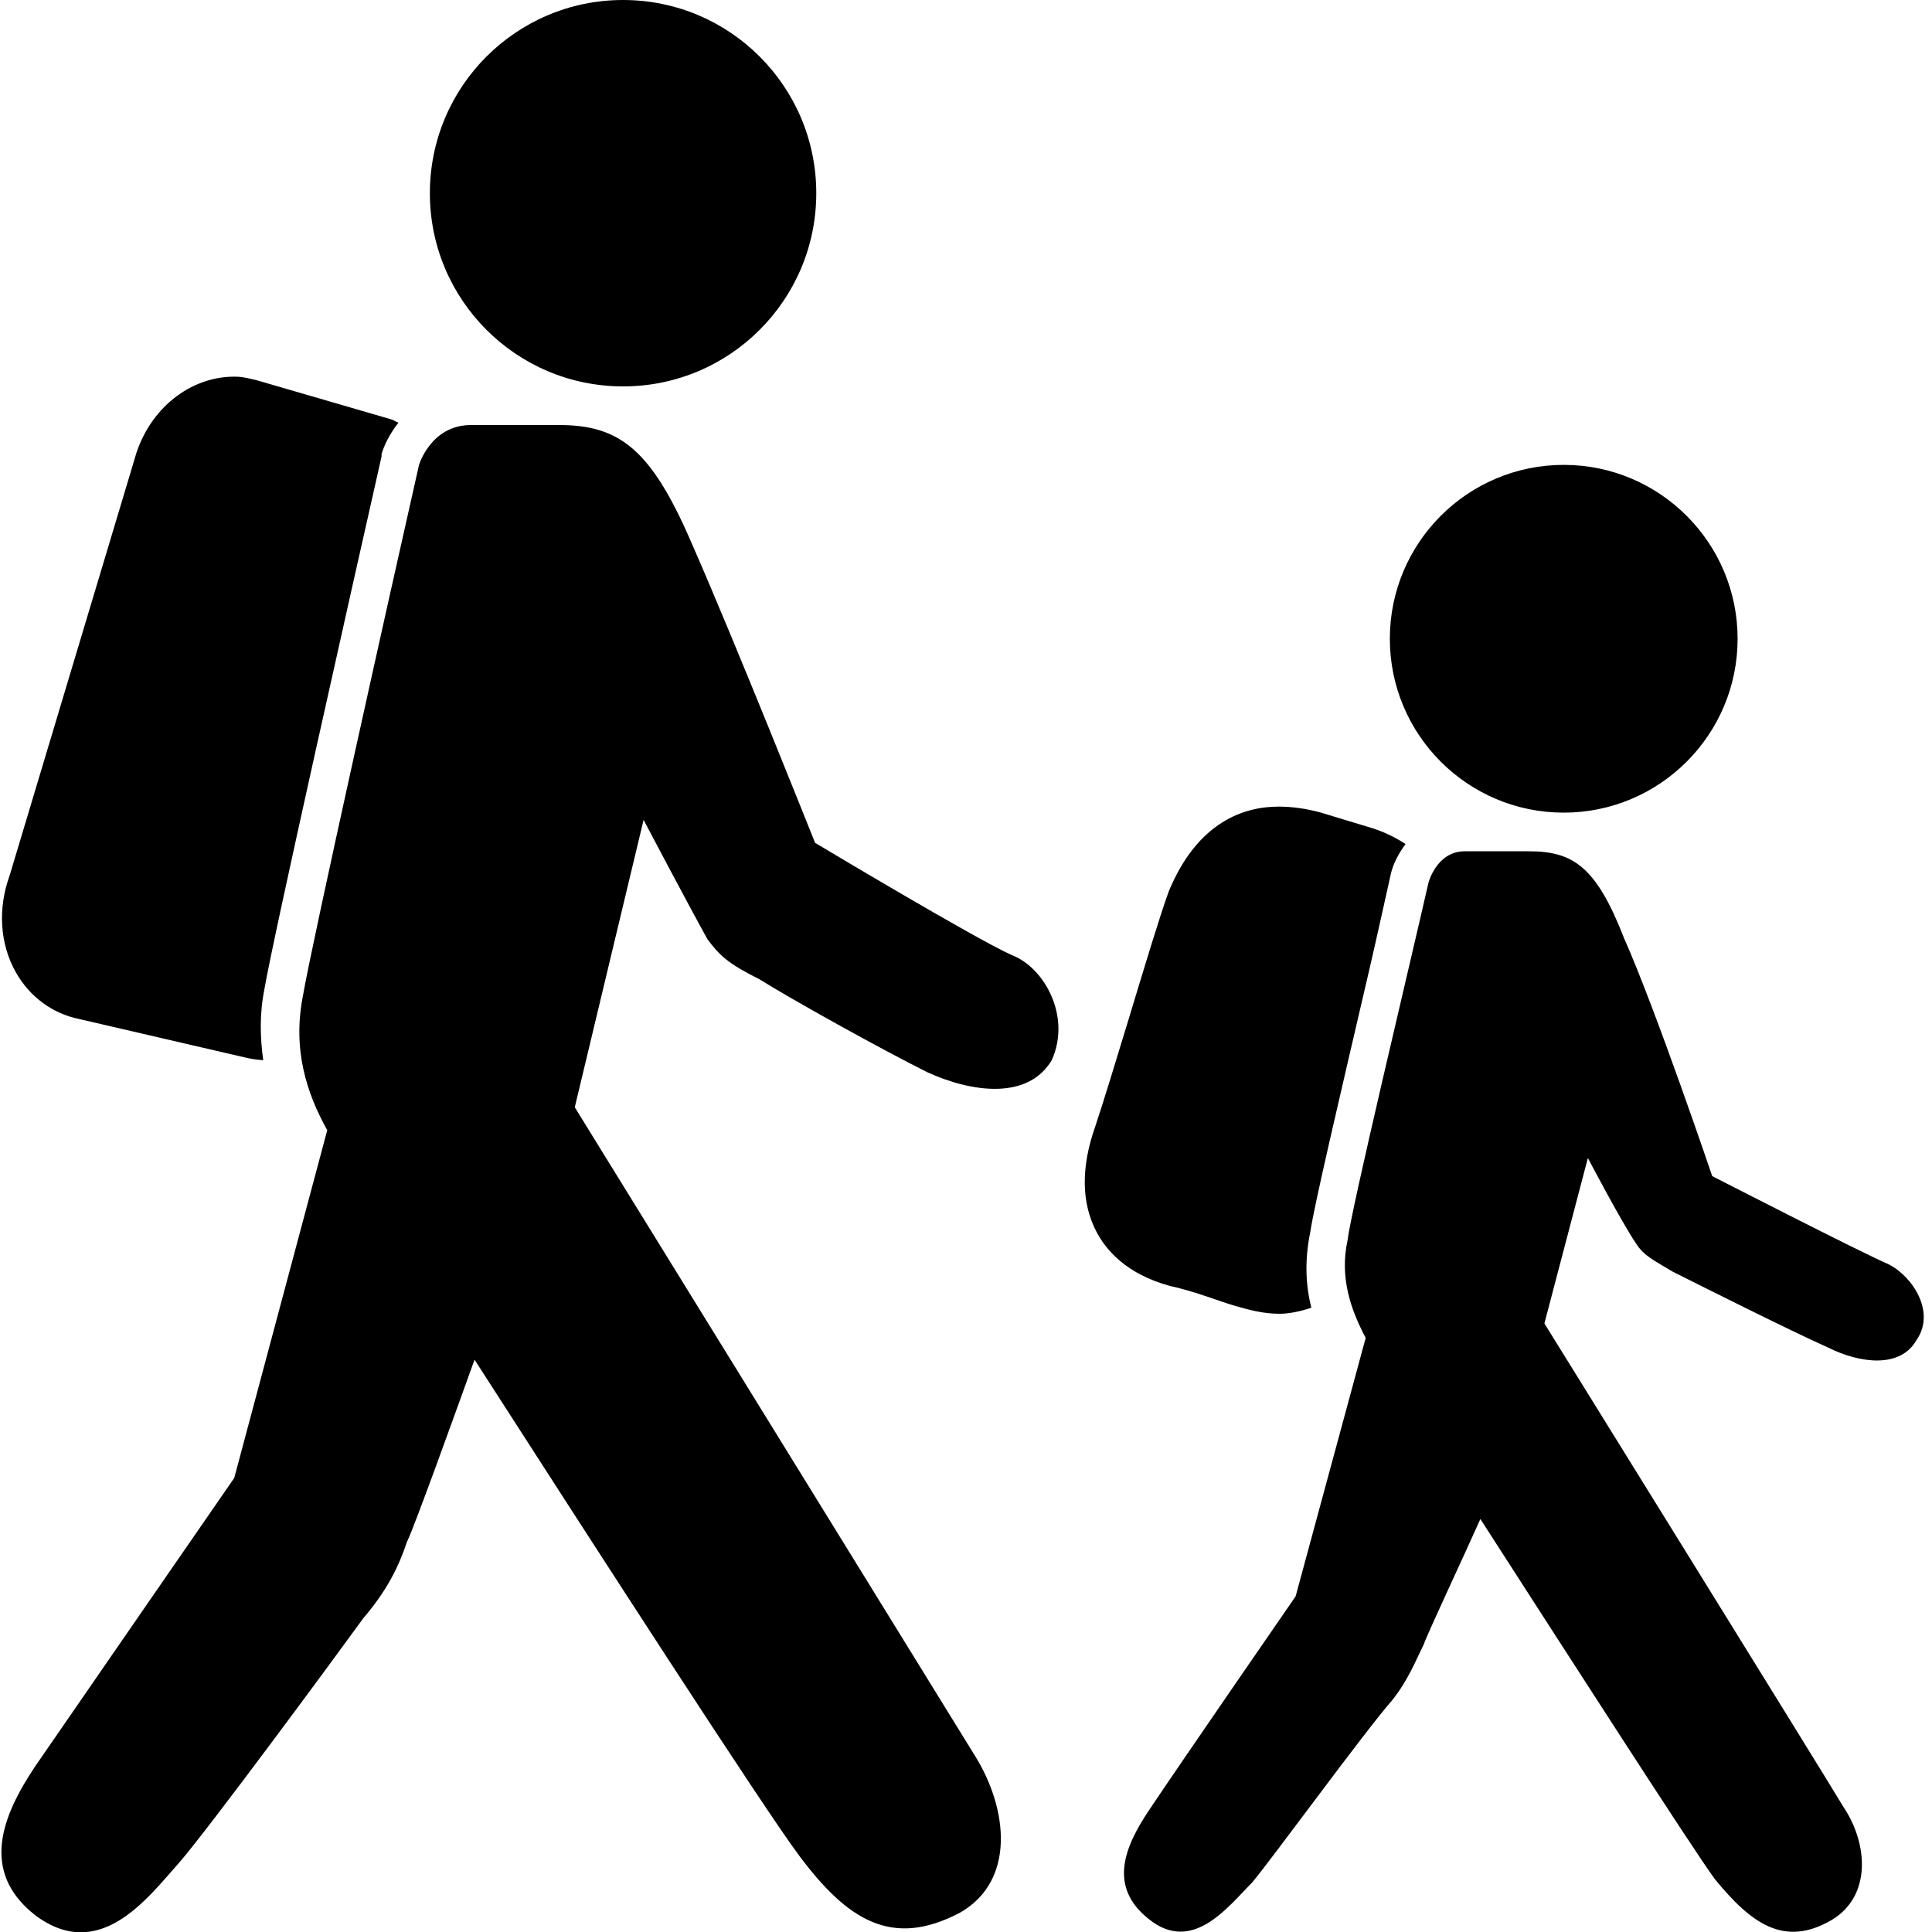 ﻿<?xml version="1.0" encoding="utf-8"?>
<svg xmlns="http://www.w3.org/2000/svg" viewBox="0 0 50 50" width="515" height="515">
  <path d="M16.125 0C13.363 0 11.125 2.238 11.125 5C11.125 7.762 13.363 10 16.125 10C18.887 10 21.125 7.762 21.125 5C21.125 2.238 18.887 0 16.125 0 Z M 6.156 9.75C5.023 9.703 3.941 10.484 3.531 11.719L0.25 22.656C-0.062 23.512 -0.004 24.426 0.406 25.156C0.77 25.805 1.371 26.238 2.062 26.375L6.375 27.375C6.512 27.406 6.672 27.43 6.812 27.438C6.734 26.875 6.711 26.25 6.844 25.594C7.059 24.312 9.145 15.047 9.875 11.812L9.875 11.75C9.941 11.523 10.086 11.227 10.312 10.938C10.23 10.91 10.176 10.863 10.094 10.844L6.656 9.844C6.492 9.805 6.316 9.758 6.156 9.75 Z M 12.188 11C11.152 11 10.844 12.031 10.844 12.031C10.117 15.246 8.051 24.508 7.844 25.75C7.562 27.152 7.934 28.289 8.469 29.25L6.062 38.25C6.062 38.25 2.047 44.059 0.906 45.719C0.078 46.961 -0.543 48.422 0.906 49.562C2.562 50.805 3.797 49.152 4.625 48.219C5.352 47.391 8.578 43.016 9.406 41.875C10.027 41.148 10.324 40.527 10.531 39.906C10.727 39.512 11.816 36.48 12.281 35.188C15.348 39.957 19.781 46.824 20.688 48.031C21.93 49.691 23.082 50.43 24.844 49.5C26.293 48.672 26.078 46.816 25.25 45.469C24.422 44.121 14.875 28.656 14.875 28.656L16.656 21.219C16.656 21.219 17.793 23.379 18.312 24.312C18.625 24.727 18.828 24.93 19.656 25.344C20.484 25.863 22.758 27.129 24 27.75C25.141 28.27 26.598 28.477 27.219 27.438C27.734 26.297 27.016 25.031 26.188 24.719C25.254 24.305 21.094 21.812 21.094 21.812C21.094 21.812 19.016 16.59 17.875 14C16.84 11.617 16.023 11 14.469 11 Z M 40.469 12.031C37.984 12.031 35.969 14.047 35.969 16.531C35.969 19.016 37.984 21.031 40.469 21.031C42.953 21.031 44.969 19.016 44.969 16.531C44.969 14.047 42.953 12.031 40.469 12.031 Z M 33.094 20.875C32.211 20.875 31.004 21.25 30.25 23.062C30.02 23.691 29.633 24.977 29.219 26.344C28.891 27.426 28.562 28.5 28.344 29.156C27.969 30.219 27.988 31.137 28.375 31.875C28.617 32.34 29.137 32.969 30.281 33.281C30.797 33.395 31.258 33.562 31.625 33.688C31.879 33.773 32.098 33.836 32.25 33.875C32.562 33.957 32.84 34 33.125 34C33.32 34 33.617 33.953 33.938 33.844C33.789 33.262 33.762 32.621 33.906 31.906C34.008 31.211 34.637 28.535 35.438 25.094C35.664 24.117 35.859 23.219 36 22.594C36.066 22.332 36.199 22.086 36.375 21.844C36.133 21.684 35.84 21.539 35.531 21.438C35.512 21.434 35.148 21.32 34.188 21.031C33.812 20.926 33.434 20.875 33.094 20.875 Z M 37.906 22.031C37.18 22.031 36.969 22.844 36.969 22.844C36.449 25.125 34.977 31.266 34.875 32.094C34.664 33.074 34.961 33.898 35.344 34.625L33.531 41.312C33.531 41.312 30.547 45.633 29.719 46.875C29.098 47.809 28.684 48.828 29.719 49.656C30.859 50.59 31.785 49.34 32.406 48.719C32.926 48.098 35.305 44.828 36.031 44C36.445 43.48 36.637 42.977 36.844 42.562C36.938 42.285 37.879 40.285 38.312 39.312C40.629 42.91 43.785 47.816 44.375 48.625C45.309 49.766 46.164 50.414 47.406 49.688C48.441 49.066 48.34 47.715 47.719 46.781C47.098 45.746 39.969 34.25 39.969 34.25L41.094 29.969C41.094 29.969 41.93 31.566 42.344 32.188C42.551 32.5 42.762 32.594 43.281 32.906C43.902 33.219 46.379 34.461 47.312 34.875C48.141 35.289 49.18 35.414 49.594 34.688C50.109 33.961 49.496 33.031 48.875 32.719C48.148 32.406 44.312 30.438 44.312 30.438C44.312 30.438 42.859 26.145 42.031 24.281C41.305 22.414 40.703 22.031 39.562 22.031Z" />
</svg>
